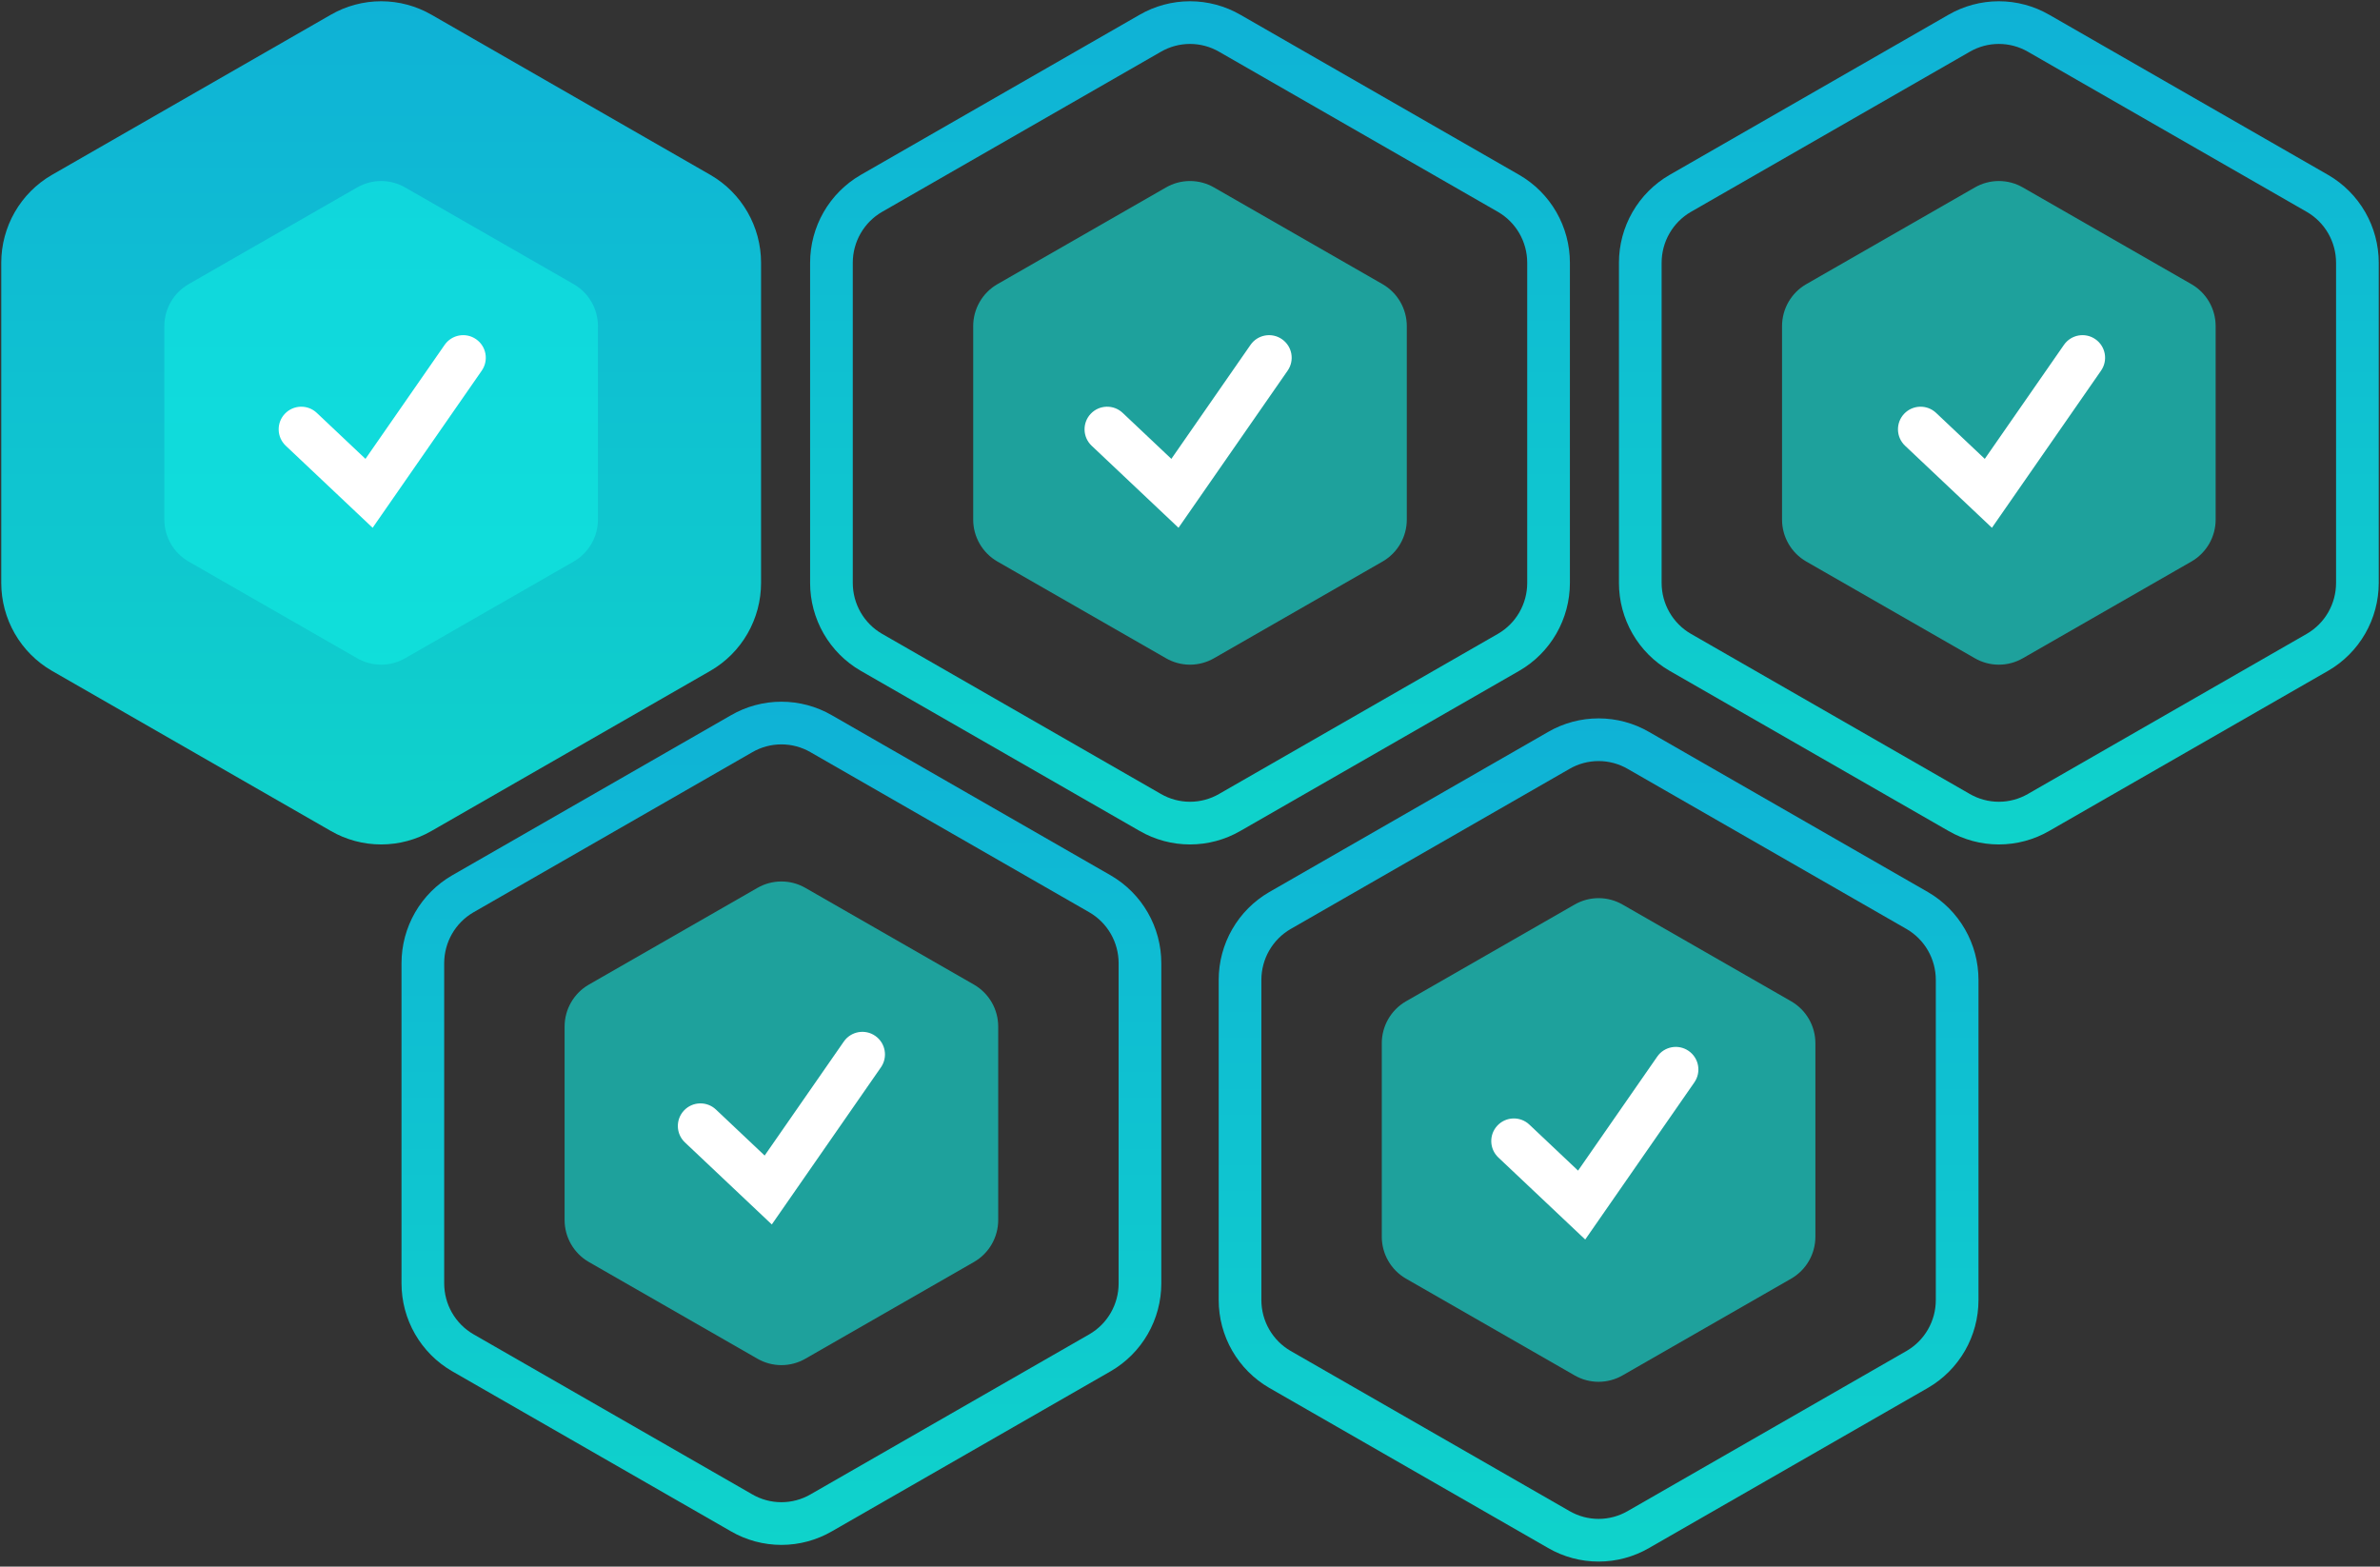 <svg width="316" height="208" viewBox="0 0 316 208" fill="none" xmlns="http://www.w3.org/2000/svg">
<rect x="0" y="0" width="316" height="208" fill="#333333" stroke="none"/>
<path fill-rule="evenodd" clip-rule="evenodd" d="M97.045 94.97C99.083 93.789 101.395 93.167 103.75 93.167C106.105 93.167 108.418 93.789 110.456 94.97C110.458 94.971 110.46 94.972 110.462 94.974L147.489 116.235C149.527 117.417 151.218 119.116 152.393 121.159C153.569 123.203 154.188 125.52 154.191 127.878L154.191 127.881V170.404L154.191 170.407C154.188 172.766 153.569 175.083 152.393 177.126C151.218 179.17 149.527 180.869 147.489 182.051L147.479 182.057L110.462 203.312C110.46 203.313 110.457 203.315 110.455 203.316C108.417 204.497 106.105 205.119 103.75 205.119C101.396 205.119 99.083 204.497 97.045 203.316C97.043 203.315 97.041 203.313 97.039 203.312L60.022 182.057L60.011 182.051C57.973 180.869 56.283 179.17 55.107 177.126C53.932 175.083 53.312 172.766 53.31 170.407V127.878C53.312 125.52 53.932 123.203 55.107 121.159C56.283 119.116 57.973 117.417 60.011 116.235L60.022 116.229L97.039 94.974C97.041 94.972 97.043 94.971 97.045 94.97ZM103.75 98.833C102.393 98.833 101.059 99.192 99.882 99.875L99.871 99.881L62.855 121.136C62.853 121.137 62.851 121.138 62.85 121.139C61.676 121.821 60.7 122.802 60.019 123.985C59.338 125.169 58.978 126.513 58.976 127.883V170.403C58.978 171.772 59.338 173.117 60.019 174.301C60.7 175.484 61.676 176.465 62.85 177.147C62.852 177.147 62.853 177.148 62.855 177.149L99.882 198.411C101.059 199.093 102.393 199.452 103.75 199.452C105.107 199.452 106.441 199.093 107.618 198.411L107.629 198.404L144.646 177.149C144.647 177.148 144.649 177.147 144.651 177.146C145.824 176.464 146.801 175.484 147.481 174.301C148.163 173.116 148.523 171.771 148.524 170.401V127.884C148.523 126.514 148.163 125.169 147.481 123.985C146.801 122.802 145.825 121.822 144.651 121.14C144.649 121.139 144.648 121.137 144.646 121.136L107.618 99.875C106.441 99.192 105.107 98.833 103.75 98.833Z" fill="url(#paint0_linear)"/>
<path fill-rule="evenodd" clip-rule="evenodd" d="M151.295 1.97C153.333 0.789 155.645 0.167 158 0.167C160.355 0.167 162.668 0.789 164.706 1.97C164.708 1.971 164.71 1.972 164.712 1.973L201.739 23.235C203.777 24.417 205.468 26.116 206.643 28.159C207.819 30.203 208.438 32.52 208.441 34.878L208.441 34.881V77.404L208.441 77.407C208.438 79.766 207.819 82.083 206.643 84.126C205.468 86.17 203.777 87.869 201.739 89.051L201.729 89.057L164.712 110.312C164.71 110.313 164.707 110.315 164.705 110.316C162.667 111.497 160.355 112.119 158 112.119C155.646 112.119 153.333 111.497 151.295 110.316C151.293 110.315 151.291 110.313 151.289 110.312L114.272 89.057L114.261 89.051C112.223 87.869 110.533 86.17 109.357 84.126C108.182 82.083 107.562 79.766 107.56 77.407V34.878C107.562 32.52 108.182 30.203 109.357 28.159C110.533 26.116 112.223 24.417 114.261 23.235L114.272 23.229L151.289 1.973C151.291 1.972 151.293 1.971 151.295 1.97ZM158 5.833C156.643 5.833 155.309 6.192 154.132 6.875L154.121 6.881L117.105 28.137C117.103 28.137 117.101 28.138 117.1 28.139C115.926 28.821 114.949 29.802 114.269 30.985C113.588 32.169 113.228 33.513 113.226 34.883V77.403C113.228 78.772 113.588 80.117 114.269 81.301C114.95 82.484 115.926 83.465 117.1 84.147C117.102 84.147 117.103 84.148 117.105 84.149L154.132 105.411C155.309 106.093 156.643 106.452 158 106.452C159.357 106.452 160.691 106.093 161.868 105.411L161.879 105.404L198.896 84.149C198.897 84.148 198.899 84.147 198.901 84.146C200.074 83.464 201.051 82.484 201.731 81.301C202.413 80.116 202.773 78.771 202.774 77.401V34.884C202.773 33.514 202.413 32.169 201.731 30.985C201.051 29.802 200.075 28.822 198.901 28.14C198.899 28.139 198.898 28.137 198.896 28.137L161.868 6.875C160.691 6.192 159.357 5.833 158 5.833Z" fill="url(#paint1_linear)"/>
<path fill-rule="evenodd" clip-rule="evenodd" d="M50.607 0.167C48.252 0.167 45.94 0.789 43.902 1.97L43.896 1.973L6.879 23.229L6.868 23.235C4.83 24.417 3.14 26.116 1.964 28.159C0.789 30.203 0.169 32.52 0.167 34.878V77.407C0.169 79.766 0.789 82.083 1.964 84.126C3.14 86.17 4.83 87.869 6.868 89.051L6.879 89.057L43.896 110.312L43.902 110.316C45.94 111.497 48.252 112.119 50.607 112.119C52.962 112.119 55.274 111.497 57.312 110.316L57.319 110.312L94.335 89.057L94.346 89.051C96.384 87.869 98.075 86.17 99.25 84.126C100.426 82.083 101.045 79.766 101.048 77.407L101.048 77.404V34.881L101.048 34.878C101.045 32.52 100.426 30.203 99.25 28.159C98.075 26.116 96.384 24.417 94.346 23.235L57.319 1.973L57.313 1.97C55.275 0.789 52.962 0.167 50.607 0.167Z" fill="url(#paint2_linear)"/>
<path fill-rule="evenodd" clip-rule="evenodd" d="M258.687 1.97C260.726 0.789 263.038 0.167 265.393 0.167C267.748 0.167 270.06 0.789 272.099 1.97C272.101 1.971 272.103 1.972 272.105 1.973L309.132 23.235C311.17 24.417 312.86 26.116 314.036 28.159C315.212 30.203 315.831 32.52 315.833 34.878L315.833 34.881V77.404L315.833 77.407C315.831 79.766 315.212 82.083 314.036 84.126C312.86 86.17 311.17 87.869 309.132 89.051L309.121 89.057L272.105 110.312C272.102 110.313 272.1 110.315 272.098 110.316C270.06 111.497 267.748 112.119 265.393 112.119C263.038 112.119 260.726 111.497 258.688 110.316C258.686 110.315 258.684 110.313 258.682 110.312L221.665 89.057L221.654 89.051C219.616 87.869 217.926 86.17 216.75 84.126C215.575 82.083 214.955 79.766 214.953 77.407V34.878C214.955 32.52 215.575 30.203 216.75 28.159C217.926 26.116 219.616 24.417 221.654 23.235L221.665 23.229L258.682 1.973C258.684 1.972 258.685 1.971 258.687 1.97ZM265.393 5.833C264.036 5.833 262.702 6.192 261.525 6.875L261.514 6.881L224.497 28.137C224.496 28.137 224.494 28.138 224.492 28.139C223.319 28.821 222.342 29.802 221.662 30.985C220.981 32.169 220.621 33.513 220.619 34.883V77.403C220.621 78.772 220.981 80.117 221.662 81.301C222.342 82.484 223.319 83.465 224.493 84.147C224.494 84.147 224.496 84.148 224.497 84.149L261.525 105.411C262.702 106.093 264.036 106.452 265.393 106.452C266.75 106.452 268.084 106.093 269.261 105.411L269.272 105.404L306.289 84.149C306.29 84.148 306.292 84.147 306.293 84.146C307.467 83.464 308.444 82.484 309.124 81.301C309.805 80.116 310.165 78.771 310.167 77.401V34.884C310.165 33.514 309.805 32.169 309.124 30.985C308.444 29.802 307.467 28.822 306.294 28.14C306.292 28.139 306.29 28.137 306.289 28.137L269.261 6.875C268.084 6.192 266.75 5.833 265.393 5.833Z" fill="url(#paint3_linear)"/>
<path fill-rule="evenodd" clip-rule="evenodd" d="M205.544 97.184C207.583 96.003 209.895 95.381 212.25 95.381C214.605 95.381 216.917 96.003 218.956 97.184C218.958 97.186 218.959 97.187 218.961 97.188L255.989 118.449C258.027 119.631 259.717 121.33 260.893 123.374C262.068 125.417 262.688 127.734 262.69 130.093L262.69 130.096V172.619L262.69 172.622C262.688 174.98 262.068 177.297 260.893 179.341C259.717 181.384 258.027 183.083 255.989 184.265L255.978 184.271L218.961 205.526C218.959 205.528 218.957 205.529 218.955 205.53C216.917 206.711 214.605 207.333 212.25 207.333C209.895 207.333 207.583 206.711 205.545 205.53C205.543 205.529 205.541 205.528 205.538 205.526L168.522 184.271L168.511 184.265C166.473 183.083 164.782 181.384 163.607 179.341C162.431 177.297 161.812 174.98 161.81 172.622V130.093C161.812 127.734 162.431 125.417 163.607 123.374C164.782 121.33 166.473 119.631 168.511 118.449L168.522 118.443L205.538 97.188C205.54 97.187 205.542 97.186 205.544 97.184ZM212.25 101.048C210.893 101.048 209.559 101.407 208.382 102.089L208.371 102.096L171.354 123.351C171.353 123.352 171.351 123.353 171.349 123.354C170.176 124.036 169.199 125.017 168.519 126.199C167.838 127.383 167.478 128.728 167.476 130.097V172.617C167.478 173.987 167.838 175.331 168.519 176.515C169.199 177.698 170.176 178.679 171.35 179.361C171.351 179.362 171.353 179.363 171.354 179.363L208.382 200.625C209.559 201.308 210.893 201.667 212.25 201.667C213.607 201.667 214.941 201.308 216.118 200.625L216.129 200.619L253.146 179.363C253.147 179.363 253.149 179.362 253.15 179.361C254.324 178.679 255.301 177.698 255.981 176.515C256.662 175.331 257.022 173.986 257.024 172.616V130.099C257.022 128.729 256.662 127.384 255.981 126.199C255.301 125.017 254.324 124.036 253.151 123.354C253.149 123.353 253.147 123.352 253.146 123.351L216.118 102.089C214.941 101.407 213.607 101.048 212.25 101.048Z" fill="url(#paint4_linear)"/>
<path d="M132.535 161.988V136.297C132.534 135.171 132.238 134.065 131.677 133.09C131.115 132.115 130.308 131.305 129.337 130.742L106.948 117.896C105.976 117.332 104.872 117.036 103.75 117.036C102.627 117.036 101.524 117.332 100.551 117.896L78.162 130.742C77.191 131.305 76.384 132.115 75.823 133.09C75.261 134.065 74.965 135.171 74.964 136.297V161.988C74.965 163.115 75.261 164.221 75.823 165.196C76.384 166.171 77.191 166.981 78.162 167.544L100.551 180.389C101.524 180.953 102.627 181.25 103.75 181.25C104.872 181.25 105.976 180.953 106.948 180.389L129.337 167.544C130.308 166.981 131.115 166.171 131.677 165.196C132.238 164.221 132.534 163.115 132.535 161.988Z" fill="#11EBE2" fill-opacity="0.6"/>
<path d="M186.785 68.988V43.297C186.784 42.171 186.488 41.065 185.927 40.09C185.365 39.114 184.558 38.305 183.587 37.742L161.198 24.896C160.226 24.332 159.122 24.036 158 24.036C156.877 24.036 155.774 24.332 154.801 24.896L132.412 37.742C131.441 38.305 130.634 39.114 130.073 40.09C129.511 41.065 129.215 42.171 129.214 43.297V68.988C129.215 70.115 129.511 71.221 130.073 72.196C130.634 73.171 131.441 73.981 132.412 74.544L154.801 87.389C155.774 87.953 156.877 88.25 158 88.25C159.122 88.25 160.226 87.953 161.198 87.389L183.587 74.544C184.558 73.981 185.365 73.171 185.927 72.196C186.488 71.221 186.784 70.115 186.785 68.988Z" fill="#11EBE2" fill-opacity="0.6"/>
<path d="M79.392 68.988V43.297C79.391 42.171 79.095 41.065 78.534 40.09C77.972 39.114 77.165 38.305 76.194 37.742L53.805 24.896C52.833 24.332 51.73 24.036 50.607 24.036C49.484 24.036 48.381 24.332 47.408 24.896L25.02 37.742C24.048 38.305 23.241 39.114 22.68 40.09C22.118 41.065 21.822 42.171 21.821 43.297V68.988C21.822 70.115 22.118 71.221 22.68 72.196C23.241 73.171 24.048 73.981 25.02 74.544L47.408 87.389C48.381 87.953 49.484 88.25 50.607 88.25C51.73 88.25 52.833 87.953 53.805 87.389L76.194 74.544C77.165 73.981 77.972 73.171 78.534 72.196C79.095 71.221 79.391 70.115 79.392 68.988Z" fill="#11EBE2" fill-opacity="0.6"/>
<path fill-rule="evenodd" clip-rule="evenodd" d="M63.211 45.036C64.572 45.981 64.909 47.85 63.964 49.211L49.475 70.075L37.94 59.181C36.736 58.043 36.681 56.145 37.819 54.94C38.957 53.736 40.855 53.681 42.06 54.819L48.525 60.925L59.036 45.789C59.981 44.428 61.85 44.091 63.211 45.036Z" fill="white"/>
<path fill-rule="evenodd" clip-rule="evenodd" d="M170.211 45.036C171.572 45.981 171.909 47.85 170.964 49.211L156.475 70.075L144.94 59.181C143.736 58.043 143.681 56.145 144.819 54.94C145.957 53.736 147.855 53.681 149.06 54.819L155.525 60.925L166.036 45.789C166.981 44.428 168.85 44.091 170.211 45.036Z" fill="white"/>
<path d="M294.178 68.988V43.297C294.177 42.171 293.881 41.065 293.32 40.09C292.758 39.114 291.951 38.305 290.98 37.742L268.591 24.896C267.619 24.332 266.516 24.036 265.393 24.036C264.27 24.036 263.167 24.332 262.194 24.896L239.805 37.742C238.834 38.305 238.027 39.114 237.466 40.09C236.904 41.065 236.608 42.171 236.607 43.297V68.988C236.608 70.115 236.904 71.221 237.466 72.196C238.027 73.171 238.834 73.981 239.805 74.544L262.194 87.389C263.167 87.953 264.27 88.25 265.393 88.25C266.516 88.25 267.619 87.953 268.591 87.389L290.98 74.544C291.951 73.981 292.758 73.171 293.32 72.196C293.881 71.221 294.177 70.115 294.178 68.988Z" fill="#11EBE2" fill-opacity="0.6"/>
<path d="M241.035 164.203V138.512C241.034 137.385 240.738 136.279 240.177 135.304C239.615 134.329 238.808 133.519 237.837 132.956L215.448 120.11C214.476 119.547 213.372 119.25 212.25 119.25C211.127 119.25 210.024 119.547 209.051 120.11L186.662 132.956C185.691 133.519 184.884 134.329 184.323 135.304C183.761 136.279 183.465 137.385 183.464 138.512V164.203C183.465 165.329 183.761 166.435 184.323 167.41C184.884 168.385 185.691 169.195 186.662 169.758L209.051 182.604C210.024 183.167 211.127 183.464 212.25 183.464C213.372 183.464 214.476 183.167 215.448 182.604L237.837 169.758C238.808 169.195 239.615 168.385 240.177 167.41C240.738 166.435 241.034 165.329 241.035 164.203Z" fill="#11EBE2" fill-opacity="0.6"/>
<path fill-rule="evenodd" clip-rule="evenodd" d="M278.211 45.036C279.572 45.981 279.909 47.85 278.964 49.211L264.475 70.075L252.94 59.181C251.736 58.043 251.681 56.145 252.819 54.94C253.957 53.736 255.855 53.681 257.06 54.819L263.525 60.925L274.036 45.789C274.981 44.428 276.85 44.091 278.211 45.036Z" fill="white"/>
<path fill-rule="evenodd" clip-rule="evenodd" d="M116.211 137.536C117.572 138.481 117.909 140.35 116.964 141.711L102.475 162.575L90.94 151.681C89.736 150.543 89.681 148.645 90.819 147.44C91.957 146.235 93.855 146.181 95.06 147.319L101.525 153.425L112.036 138.289C112.981 136.928 114.85 136.591 116.211 137.536Z" fill="white"/>
<path fill-rule="evenodd" clip-rule="evenodd" d="M224.211 139.536C225.572 140.481 225.909 142.35 224.964 143.711L210.475 164.575L198.94 153.681C197.736 152.543 197.681 150.645 198.819 149.44C199.957 148.235 201.855 148.181 203.06 149.319L209.525 155.425L220.036 140.289C220.981 138.928 222.85 138.591 224.211 139.536Z" fill="white"/>
<defs>
<linearGradient id="paint0_linear" x1="103.75" y1="93.167" x2="103.75" y2="205.119" gradientUnits="userSpaceOnUse">
<stop stop-color="#0FB2D6"/>
<stop offset="1" stop-color="#0FD3CB"/>
</linearGradient>
<linearGradient id="paint1_linear" x1="158" y1="0.167" x2="158" y2="112.119" gradientUnits="userSpaceOnUse">
<stop stop-color="#0FB2D6"/>
<stop offset="1" stop-color="#0FD3CB"/>
</linearGradient>
<linearGradient id="paint2_linear" x1="50.607" y1="0.167" x2="50.607" y2="112.119" gradientUnits="userSpaceOnUse">
<stop stop-color="#0FB2D6"/>
<stop offset="1" stop-color="#0FD3CB"/>
</linearGradient>
<linearGradient id="paint3_linear" x1="265.393" y1="0.167" x2="265.393" y2="112.119" gradientUnits="userSpaceOnUse">
<stop stop-color="#0FB2D6"/>
<stop offset="1" stop-color="#0FD3CB"/>
</linearGradient>
<linearGradient id="paint4_linear" x1="212.25" y1="95.381" x2="212.25" y2="207.333" gradientUnits="userSpaceOnUse">
<stop stop-color="#0FB2D6"/>
<stop offset="1" stop-color="#0FD3CB"/>
</linearGradient>
</defs>
</svg>
